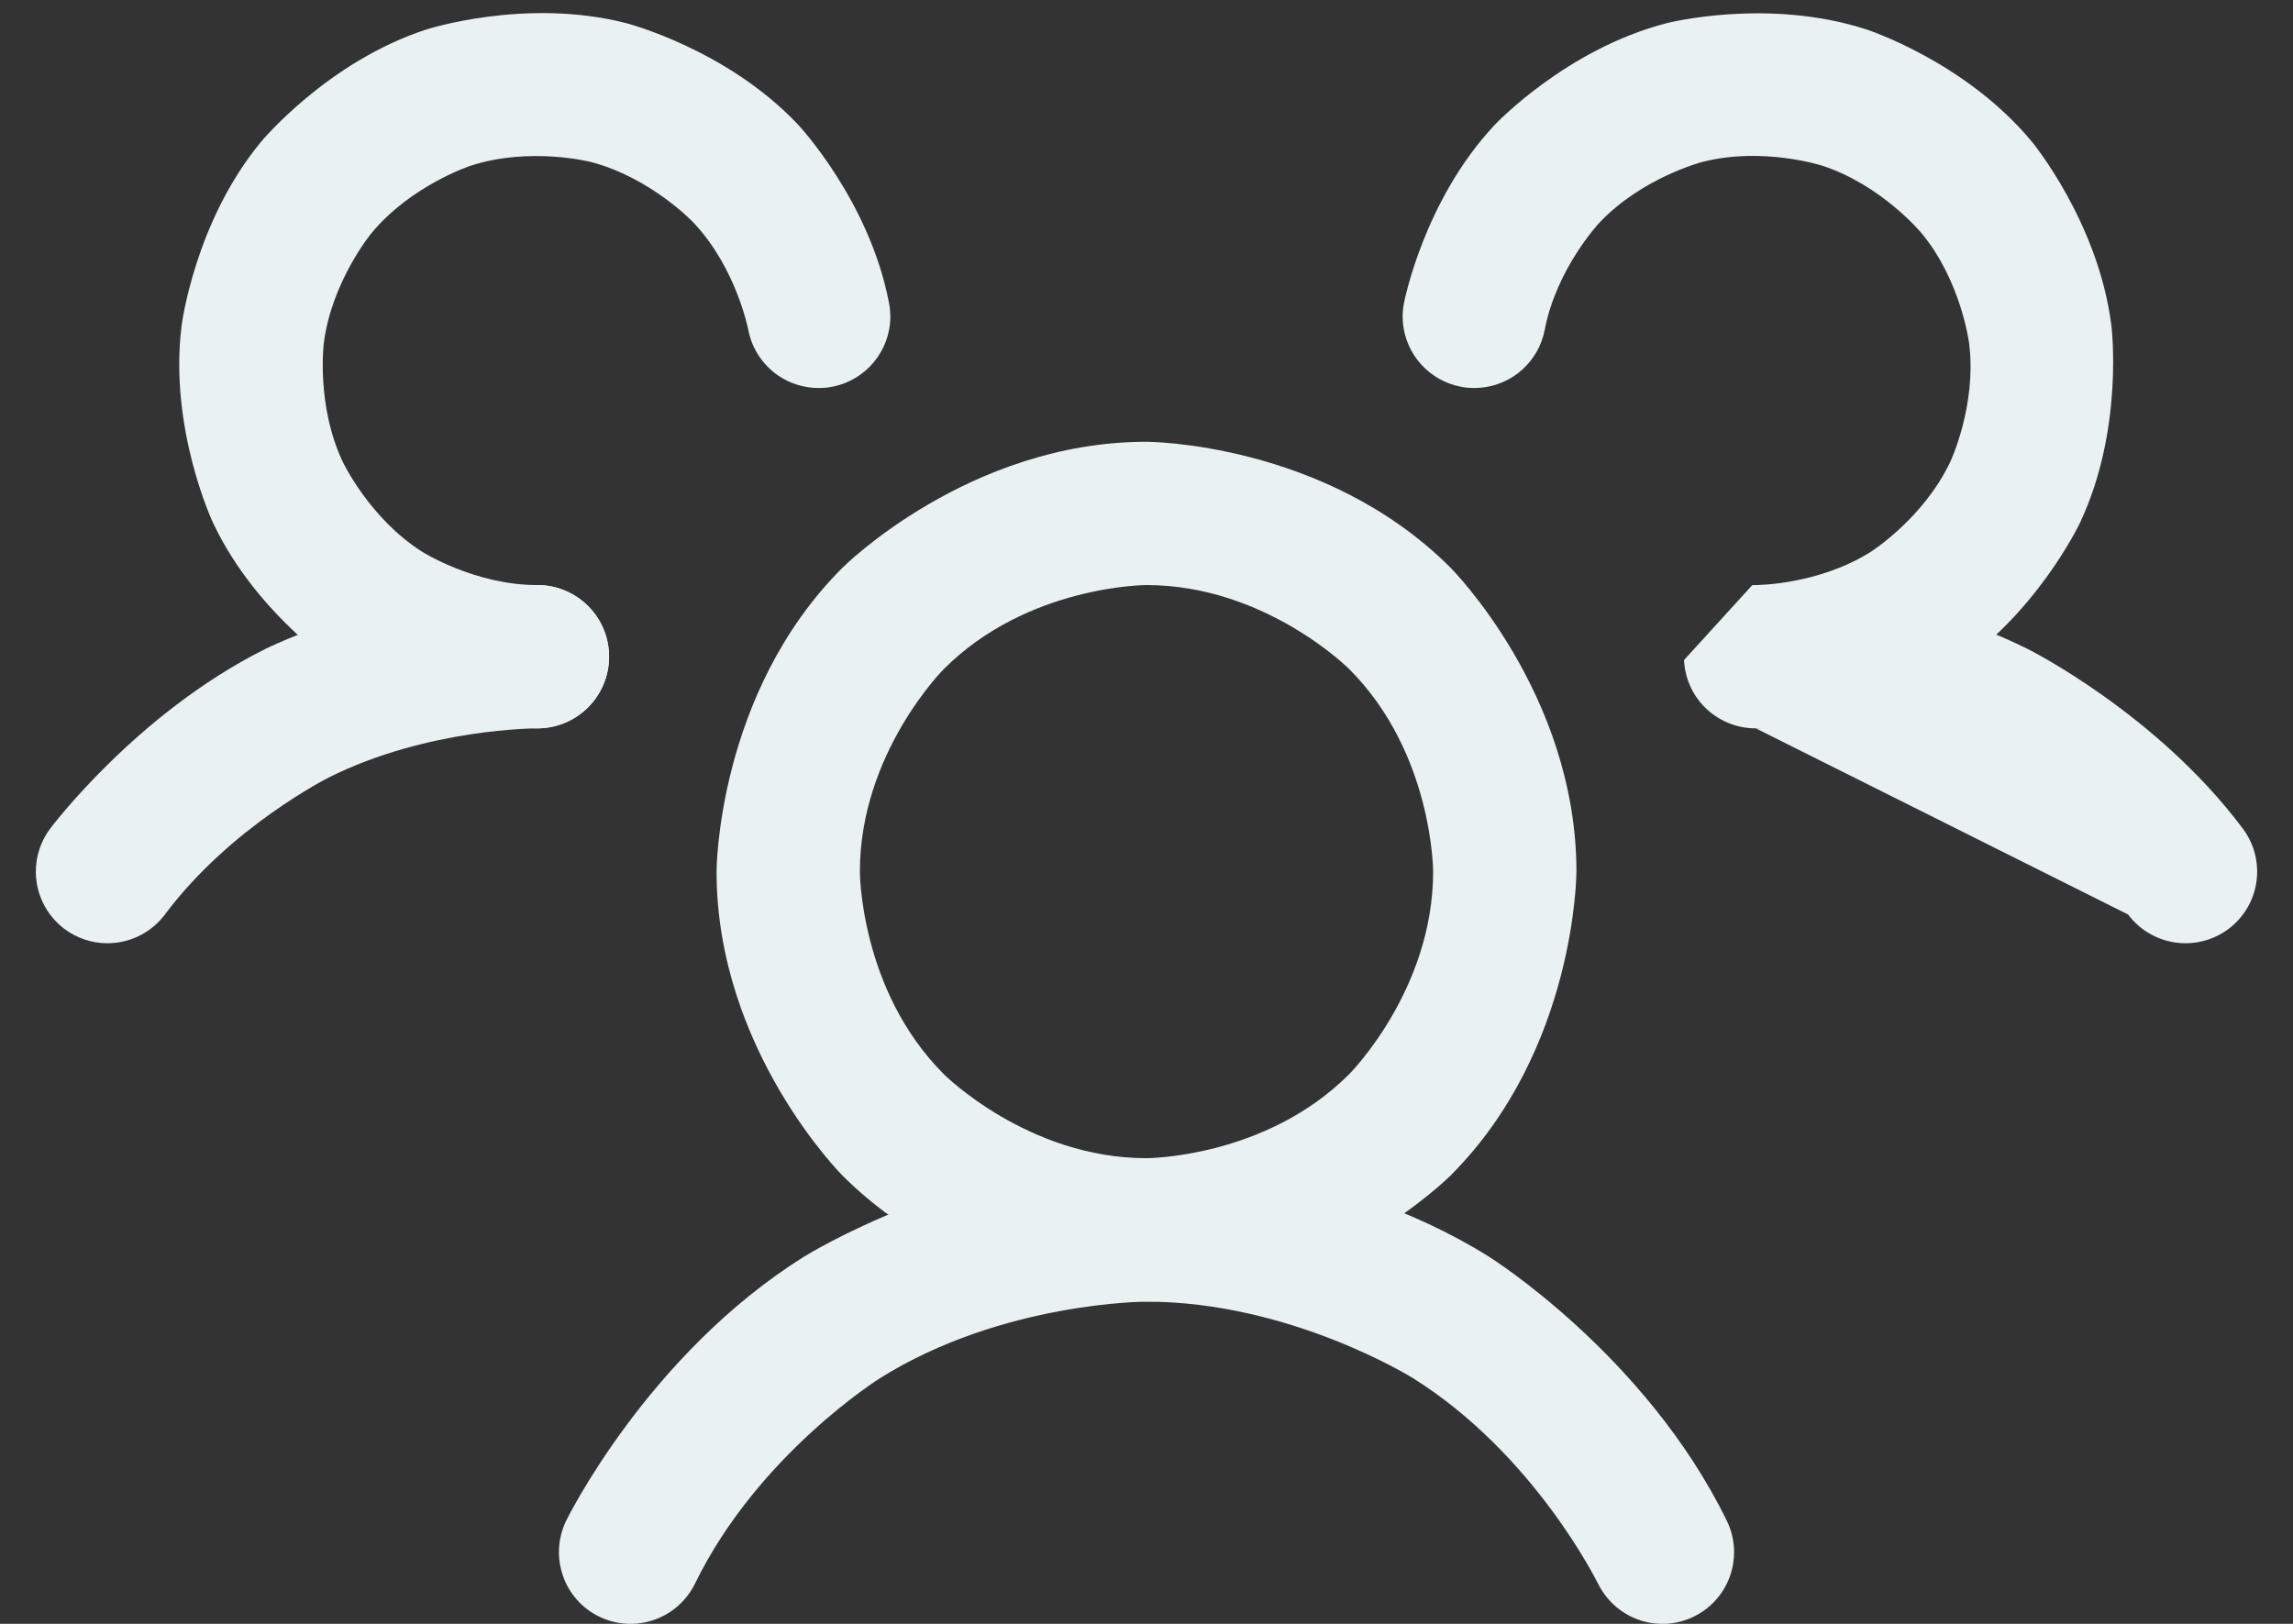 <svg width="24" height="17" viewBox="0 0 24 17" fill="none" xmlns="http://www.w3.org/2000/svg">
<rect x="0" y="0" width="24" height="17" fill="#333333" stroke="none"/>
<path fill-rule="evenodd" clip-rule="evenodd" d="M12 4.625C12 4.625 13.864 4.625 15.182 5.943C15.182 5.943 16.5 7.261 16.5 9.125C16.5 9.125 16.5 10.989 15.182 12.307C15.182 12.307 13.864 13.625 12 13.625C12 13.625 10.136 13.625 8.818 12.307C8.818 12.307 7.5 10.989 7.5 9.125C7.5 9.125 7.5 7.261 8.818 5.943C8.818 5.943 10.136 4.625 12 4.625ZM12 6.125C12 6.125 10.757 6.125 9.879 7.004C9.879 7.004 9 7.882 9 9.125C9 9.125 9 10.367 9.879 11.246C9.879 11.246 10.757 12.125 12 12.125C12 12.125 13.243 12.125 14.121 11.246C14.121 11.246 15 10.367 15 9.125C15 9.125 15 7.882 14.121 7.004C14.121 7.004 13.243 6.125 12 6.125Z" fill="#EAF1F2"/>
<path d="M22.274 9.574C22.393 9.733 22.571 9.839 22.768 9.867C22.803 9.872 22.839 9.875 22.875 9.875L22.876 9.875C23.038 9.875 23.195 9.822 23.324 9.726C23.514 9.584 23.625 9.361 23.625 9.125L23.625 9.116C23.623 8.957 23.571 8.803 23.476 8.676L23.475 8.675C22.574 7.469 21.227 6.796 21.227 6.796C19.88 6.122 18.374 6.125 18.374 6.125L18.375 6.125C18.789 6.125 19.125 6.461 19.125 6.875C19.125 7.288 18.79 7.624 18.377 7.625L22.274 9.574Z" fill="#EAF1F2"/>
<path d="M3.444 8.138C4.473 7.623 5.624 7.625 5.624 7.625L5.625 7.625C5.636 7.625 5.648 7.625 5.66 7.624C5.846 7.615 6.022 7.538 6.154 7.406C6.295 7.266 6.375 7.075 6.375 6.876L6.375 6.875C6.375 6.83 6.371 6.784 6.363 6.74C6.298 6.384 5.988 6.125 5.626 6.125L5.625 6.125C4.12 6.123 2.773 6.796 2.773 6.796C1.426 7.469 0.525 8.675 0.525 8.675L0.524 8.676C0.427 8.806 0.375 8.963 0.375 9.125L0.375 9.133C0.375 9.166 0.378 9.199 0.383 9.232C0.411 9.429 0.517 9.607 0.676 9.726C0.806 9.823 0.963 9.875 1.125 9.875C1.135 9.875 1.145 9.875 1.155 9.874C1.381 9.865 1.59 9.755 1.726 9.574C2.415 8.652 3.444 8.138 3.444 8.138Z" fill="#EAF1F2"/>
<path d="M14.786 14.426C16.064 15.224 16.725 16.578 16.725 16.578L16.726 16.578C16.852 16.836 17.113 17 17.4 17L17.421 17C17.528 16.997 17.633 16.971 17.729 16.924C17.987 16.798 18.15 16.537 18.15 16.25L18.15 16.229C18.147 16.122 18.121 16.017 18.074 15.921C17.224 14.18 15.581 13.154 15.581 13.154C13.937 12.127 12 12.127 12 12.127C10.063 12.127 8.419 13.154 8.419 13.154C6.776 14.18 5.926 15.92 5.926 15.92C5.876 16.023 5.85 16.136 5.85 16.25L5.85 16.26C5.851 16.339 5.865 16.418 5.891 16.494C5.955 16.682 6.092 16.837 6.271 16.924C6.373 16.974 6.486 17 6.6 17L6.617 17C6.898 16.993 7.151 16.831 7.274 16.579C7.935 15.224 9.214 14.426 9.214 14.426C10.492 13.627 12 13.627 12 13.627C13.507 13.627 14.786 14.426 14.786 14.426Z" fill="#EAF1F2"/>
<path d="M7.262 2.334C7.709 2.811 7.832 3.453 7.832 3.453C7.869 3.648 7.983 3.821 8.147 3.933C8.272 4.017 8.418 4.062 8.569 4.062L8.574 4.062C8.619 4.062 8.665 4.058 8.709 4.049C9.063 3.982 9.319 3.672 9.319 3.312L9.319 3.308C9.318 3.262 9.314 3.217 9.305 3.172C9.101 2.101 8.355 1.307 8.355 1.307C7.609 0.513 6.553 0.242 6.553 0.242C5.498 -0.028 4.462 0.309 4.462 0.309C3.425 0.646 2.731 1.486 2.731 1.486C2.037 2.326 1.901 3.407 1.901 3.407C1.765 4.489 2.23 5.474 2.23 5.474C2.695 6.46 3.615 7.043 3.615 7.043C4.536 7.626 5.625 7.625 5.625 7.625L5.626 7.625C5.825 7.625 6.015 7.545 6.156 7.405C6.296 7.264 6.375 7.074 6.375 6.875L6.375 6.874C6.375 6.46 6.039 6.125 5.625 6.125L5.624 6.125C4.97 6.126 4.418 5.776 4.418 5.776C3.866 5.426 3.587 4.834 3.587 4.834C3.308 4.243 3.389 3.594 3.389 3.594C3.471 2.946 3.887 2.442 3.887 2.442C4.304 1.938 4.926 1.735 4.926 1.735C5.547 1.533 6.181 1.695 6.181 1.695C6.814 1.858 7.262 2.334 7.262 2.334Z" fill="#EAF1F2"/>
<path d="M19.582 5.776C19.03 6.126 18.376 6.125 18.376 6.125L18.375 6.125C18.363 6.125 18.352 6.125 18.34 6.126L17.626 6.91C17.635 7.096 17.712 7.273 17.844 7.405C17.985 7.545 18.175 7.625 18.374 7.625L18.375 7.625C19.464 7.626 20.384 7.043 20.384 7.043C21.305 6.46 21.77 5.474 21.77 5.474C22.235 4.489 22.099 3.407 22.099 3.407C21.963 2.326 21.269 1.486 21.269 1.486C20.575 0.646 19.538 0.309 19.538 0.309C18.502 -0.028 17.447 0.242 17.447 0.242C16.391 0.513 15.645 1.307 15.645 1.307C14.899 2.101 14.695 3.172 14.695 3.172C14.686 3.218 14.681 3.265 14.681 3.312C14.681 3.335 14.682 3.357 14.684 3.38C14.714 3.713 14.962 3.986 15.291 4.049C15.337 4.058 15.384 4.062 15.431 4.062C15.454 4.062 15.476 4.061 15.499 4.059C15.832 4.029 16.105 3.782 16.168 3.453C16.291 2.811 16.738 2.334 16.738 2.334C17.186 1.858 17.819 1.695 17.819 1.695C18.453 1.533 19.074 1.735 19.074 1.735C19.696 1.938 20.113 2.442 20.113 2.442C20.529 2.946 20.61 3.594 20.61 3.594C20.692 4.243 20.413 4.834 20.413 4.834C20.134 5.426 19.582 5.776 19.582 5.776Z" fill="#EAF1F2"/>
</svg>
